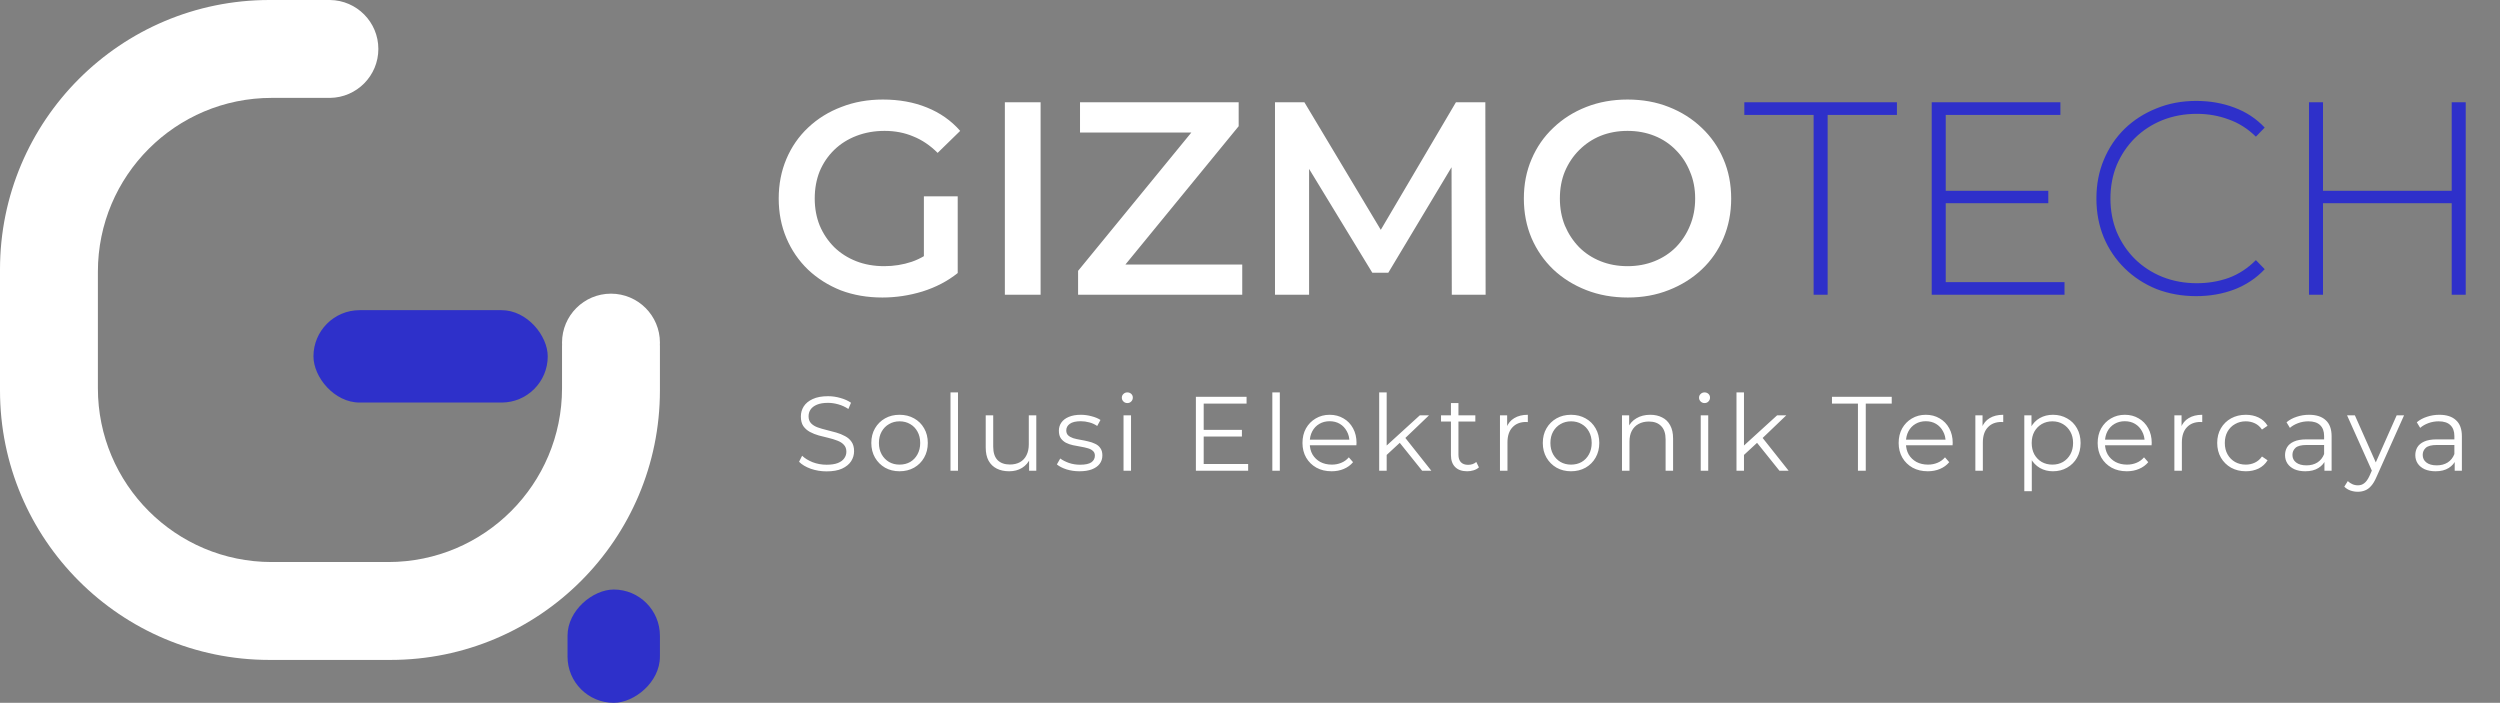 <svg width="2273" height="639" viewBox="0 0 2273 639" fill="none" xmlns="http://www.w3.org/2000/svg">
<rect x="0" y="0" width="2273" height="639" fill="#808080" stroke="none"/>
<path fill-rule="evenodd" clip-rule="evenodd" d="M300 0H299.5H245C109.69 0 0 109.69 0 245V355C0 490.31 109.69 600 245 600H355C490.31 600 600 490.31 600 355V314H599.931C599.977 313.172 600 312.339 600 311.5C600 286.923 580.077 267 555.5 267C530.923 267 511 286.923 511 311.5C511 312.339 511.023 313.172 511.069 314H511V353C511 440.261 440.261 511 353 511H247C159.739 511 89 440.261 89 353V247C89 159.739 159.739 89 247 89H299.5H300V88.997C324.346 88.729 344 68.91 344 44.5C344 20.09 324.346 0.271 300 0.003V0Z" fill="white"/>
<rect x="285" y="282" width="213" height="84" rx="42" fill="#2E30CA"/>
<rect x="516" y="639" width="103" height="84" rx="42" transform="rotate(-90 516 639)" fill="#2E30CA"/>
<path d="M802.25 270.5C788.583 270.5 776 268.333 764.5 264C753.167 259.5 743.25 253.25 734.75 245.25C726.25 237.083 719.667 227.5 715 216.5C710.333 205.5 708 193.5 708 180.5C708 167.5 710.333 155.5 715 144.5C719.667 133.5 726.25 124 734.75 116C743.417 107.833 753.5 101.583 765 97.25C776.5 92.75 789.083 90.5 802.75 90.5C817.583 90.5 830.917 92.917 842.75 97.75C854.75 102.583 864.833 109.667 873 119L852.5 139C845.667 132.167 838.25 127.167 830.25 124C822.417 120.667 813.75 119 804.25 119C795.083 119 786.583 120.5 778.75 123.5C770.917 126.5 764.167 130.75 758.5 136.25C752.833 141.75 748.417 148.25 745.25 155.75C742.25 163.25 740.75 171.5 740.75 180.5C740.75 189.333 742.25 197.5 745.25 205C748.417 212.5 752.833 219.083 758.5 224.75C764.167 230.25 770.833 234.5 778.5 237.5C786.167 240.5 794.667 242 804 242C812.667 242 821 240.667 829 238C837.167 235.167 844.917 230.5 852.25 224L870.75 248.25C861.583 255.583 850.917 261.167 838.75 265C826.75 268.667 814.583 270.5 802.25 270.5ZM870.75 248.25L840 244V178.5H870.75V248.25ZM913.615 268V93H946.115V268H913.615ZM980.199 268V246.25L1093.2 108.25L1096.95 120.5H981.949V93H1126.2V114.75L1013.2 252.75L1009.2 240.5H1129.45V268H980.199ZM1159.22 268V93H1185.97L1262.47 220.75H1248.47L1323.72 93H1350.47L1350.72 268H1319.97L1319.72 141.25H1326.22L1262.22 248H1247.72L1182.72 141.25H1190.22V268H1159.22ZM1479.99 270.5C1466.32 270.5 1453.74 268.25 1442.24 263.75C1430.74 259.25 1420.74 253 1412.24 245C1403.74 236.833 1397.16 227.333 1392.49 216.5C1387.82 205.5 1385.49 193.5 1385.49 180.5C1385.49 167.5 1387.82 155.583 1392.49 144.75C1397.16 133.75 1403.74 124.25 1412.24 116.25C1420.74 108.083 1430.74 101.75 1442.24 97.25C1453.74 92.75 1466.24 90.5 1479.74 90.5C1493.41 90.5 1505.91 92.75 1517.24 97.25C1528.74 101.75 1538.74 108.083 1547.24 116.25C1555.74 124.25 1562.32 133.75 1566.99 144.75C1571.66 155.583 1573.99 167.5 1573.99 180.5C1573.99 193.5 1571.66 205.5 1566.99 216.5C1562.32 227.5 1555.74 237 1547.24 245C1538.74 253 1528.74 259.25 1517.24 263.75C1505.91 268.25 1493.49 270.5 1479.99 270.5ZM1479.74 242C1488.57 242 1496.74 240.5 1504.24 237.5C1511.74 234.5 1518.24 230.25 1523.74 224.75C1529.24 219.083 1533.49 212.583 1536.49 205.25C1539.66 197.75 1541.24 189.5 1541.24 180.5C1541.24 171.5 1539.66 163.333 1536.49 156C1533.49 148.5 1529.24 142 1523.74 136.5C1518.24 130.833 1511.74 126.5 1504.24 123.5C1496.74 120.5 1488.57 119 1479.74 119C1470.91 119 1462.74 120.5 1455.24 123.5C1447.91 126.5 1441.41 130.833 1435.74 136.5C1430.24 142 1425.91 148.5 1422.74 156C1419.74 163.333 1418.24 171.5 1418.24 180.5C1418.24 189.333 1419.74 197.5 1422.74 205C1425.91 212.5 1430.24 219.083 1435.74 224.75C1441.24 230.25 1447.74 234.5 1455.24 237.5C1462.74 240.5 1470.91 242 1479.74 242Z" fill="white"/>
<path d="M1648.94 268V104.5H1585.94V93H1724.69V104.5H1661.69V268H1648.94ZM1756.31 268V93H1873.31V104.5H1769.06V256.5H1877.06V268H1756.31ZM1767.56 184.75V173.5H1862.31V184.75H1767.56ZM1996.81 269.25C1983.81 269.25 1971.73 267.083 1960.56 262.75C1949.56 258.25 1939.98 252 1931.81 244C1923.65 236 1917.31 226.667 1912.81 216C1908.31 205.167 1906.06 193.333 1906.06 180.5C1906.06 167.667 1908.31 155.917 1912.81 145.25C1917.31 134.417 1923.65 125 1931.81 117C1940.15 109 1949.81 102.833 1960.81 98.5C1971.81 94 1983.81 91.75 1996.81 91.75C2009.15 91.75 2020.65 93.75 2031.31 97.75C2042.15 101.75 2051.4 107.833 2059.06 116L2051.06 124.25C2043.56 116.917 2035.23 111.667 2026.06 108.5C2017.06 105.167 2007.48 103.5 1997.31 103.5C1986.15 103.5 1975.73 105.417 1966.06 109.25C1956.56 113.083 1948.23 118.5 1941.06 125.5C1934.06 132.5 1928.56 140.667 1924.56 150C1920.73 159.333 1918.81 169.5 1918.81 180.5C1918.81 191.5 1920.73 201.667 1924.56 211C1928.56 220.333 1934.06 228.5 1941.06 235.5C1948.23 242.5 1956.56 247.917 1966.06 251.75C1975.73 255.583 1986.15 257.5 1997.31 257.5C2007.48 257.5 2017.06 255.917 2026.06 252.75C2035.23 249.417 2043.56 244 2051.06 236.5L2059.06 244.75C2051.4 252.917 2042.15 259.083 2031.31 263.25C2020.65 267.25 2009.15 269.25 1996.81 269.25ZM2229.08 268V93H2241.83V268H2229.08ZM2099.33 268V93H2112.08V268H2099.33ZM2110.58 184.75V173.5H2230.58V184.75H2110.58Z" fill="#2E30CA"/>
<path d="M751.472 428.576C746.48 428.576 741.68 427.776 737.072 426.176C732.528 424.512 729.008 422.4 726.512 419.84L729.296 414.368C731.664 416.672 734.832 418.624 738.8 420.224C742.832 421.76 747.056 422.528 751.472 422.528C755.696 422.528 759.12 422.016 761.744 420.992C764.432 419.904 766.384 418.464 767.6 416.672C768.88 414.88 769.52 412.896 769.52 410.72C769.52 408.096 768.752 405.984 767.216 404.384C765.744 402.784 763.792 401.536 761.36 400.64C758.928 399.68 756.24 398.848 753.296 398.144C750.352 397.44 747.408 396.704 744.464 395.936C741.52 395.104 738.8 394.016 736.304 392.672C733.872 391.328 731.888 389.568 730.352 387.392C728.88 385.152 728.144 382.24 728.144 378.656C728.144 375.328 729.008 372.288 730.736 369.536C732.528 366.72 735.248 364.48 738.896 362.816C742.544 361.088 747.216 360.224 752.912 360.224C756.688 360.224 760.432 360.768 764.144 361.856C767.856 362.88 771.056 364.32 773.744 366.176L771.344 371.84C768.464 369.92 765.392 368.512 762.128 367.616C758.928 366.72 755.824 366.272 752.816 366.272C748.784 366.272 745.456 366.816 742.832 367.904C740.208 368.992 738.256 370.464 736.976 372.32C735.76 374.112 735.152 376.16 735.152 378.464C735.152 381.088 735.888 383.2 737.36 384.8C738.896 386.4 740.88 387.648 743.312 388.544C745.808 389.44 748.528 390.24 751.472 390.944C754.416 391.648 757.328 392.416 760.208 393.248C763.152 394.08 765.84 395.168 768.272 396.512C770.768 397.792 772.752 399.52 774.224 401.696C775.76 403.872 776.528 406.72 776.528 410.24C776.528 413.504 775.632 416.544 773.84 419.36C772.048 422.112 769.296 424.352 765.584 426.08C761.936 427.744 757.232 428.576 751.472 428.576ZM817.831 428.48C812.967 428.48 808.583 427.392 804.679 425.216C800.839 422.976 797.799 419.936 795.559 416.096C793.319 412.192 792.199 407.744 792.199 402.752C792.199 397.696 793.319 393.248 795.559 389.408C797.799 385.568 800.839 382.56 804.679 380.384C808.519 378.208 812.903 377.12 817.831 377.12C822.823 377.12 827.239 378.208 831.079 380.384C834.983 382.56 838.023 385.568 840.199 389.408C842.439 393.248 843.559 397.696 843.559 402.752C843.559 407.744 842.439 412.192 840.199 416.096C838.023 419.936 834.983 422.976 831.079 425.216C827.175 427.392 822.759 428.48 817.831 428.48ZM817.831 422.432C821.479 422.432 824.711 421.632 827.527 420.032C830.343 418.368 832.551 416.064 834.151 413.12C835.815 410.112 836.647 406.656 836.647 402.752C836.647 398.784 835.815 395.328 834.151 392.384C832.551 389.44 830.343 387.168 827.527 385.568C824.711 383.904 821.511 383.072 817.927 383.072C814.343 383.072 811.143 383.904 808.327 385.568C805.511 387.168 803.271 389.44 801.607 392.384C799.943 395.328 799.111 398.784 799.111 402.752C799.111 406.656 799.943 410.112 801.607 413.12C803.271 416.064 805.511 418.368 808.327 420.032C811.143 421.632 814.311 422.432 817.831 422.432ZM864.194 428V356.768H871.01V428H864.194ZM917.527 428.48C913.239 428.48 909.495 427.68 906.295 426.08C903.095 424.48 900.599 422.08 898.807 418.88C897.079 415.68 896.215 411.68 896.215 406.88V377.6H903.031V406.112C903.031 411.488 904.343 415.552 906.967 418.304C909.655 420.992 913.399 422.336 918.199 422.336C921.719 422.336 924.759 421.632 927.319 420.224C929.943 418.752 931.927 416.64 933.271 413.888C934.679 411.136 935.383 407.84 935.383 404V377.6H942.199V428H935.671V414.176L936.727 416.672C935.127 420.384 932.631 423.296 929.239 425.408C925.911 427.456 922.007 428.48 917.527 428.48ZM981.451 428.48C977.291 428.48 973.355 427.904 969.643 426.752C965.931 425.536 963.019 424.032 960.907 422.24L963.979 416.864C966.027 418.4 968.651 419.744 971.851 420.896C975.051 421.984 978.411 422.528 981.931 422.528C986.731 422.528 990.187 421.792 992.299 420.32C994.411 418.784 995.467 416.768 995.467 414.272C995.467 412.416 994.859 410.976 993.643 409.952C992.491 408.864 990.955 408.064 989.035 407.552C987.115 406.976 984.971 406.496 982.603 406.112C980.235 405.728 977.867 405.28 975.499 404.768C973.195 404.256 971.083 403.52 969.163 402.56C967.243 401.536 965.675 400.16 964.459 398.432C963.307 396.704 962.731 394.4 962.731 391.52C962.731 388.768 963.499 386.304 965.035 384.128C966.571 381.952 968.811 380.256 971.755 379.04C974.763 377.76 978.411 377.12 982.699 377.12C985.963 377.12 989.227 377.568 992.491 378.464C995.755 379.296 998.443 380.416 1000.56 381.824L997.579 387.296C995.339 385.76 992.939 384.672 990.379 384.032C987.819 383.328 985.259 382.976 982.699 382.976C978.155 382.976 974.795 383.776 972.619 385.376C970.507 386.912 969.451 388.896 969.451 391.328C969.451 393.248 970.027 394.752 971.179 395.84C972.395 396.928 973.963 397.792 975.883 398.432C977.867 399.008 980.011 399.488 982.315 399.872C984.683 400.256 987.019 400.736 989.323 401.312C991.691 401.824 993.835 402.56 995.755 403.52C997.739 404.416 999.307 405.728 1000.46 407.456C1001.68 409.12 1002.28 411.328 1002.28 414.08C1002.28 417.024 1001.45 419.584 999.787 421.76C998.187 423.872 995.819 425.536 992.683 426.752C989.611 427.904 985.867 428.48 981.451 428.48ZM1021.51 428V377.6H1028.33V428H1021.51ZM1024.97 366.464C1023.56 366.464 1022.37 365.984 1021.41 365.024C1020.45 364.064 1019.97 362.912 1019.97 361.568C1019.97 360.224 1020.45 359.104 1021.41 358.208C1022.37 357.248 1023.56 356.768 1024.97 356.768C1026.37 356.768 1027.56 357.216 1028.52 358.112C1029.48 359.008 1029.96 360.128 1029.96 361.472C1029.96 362.88 1029.48 364.064 1028.52 365.024C1027.62 365.984 1026.44 366.464 1024.97 366.464ZM1087.3 428V360.8H1133.38V366.944H1094.4V421.856H1134.82V428H1087.3ZM1093.63 396.896V390.848H1129.15V396.896H1093.63ZM1156.8 428V356.768H1163.61V428H1156.8ZM1210.7 428.48C1205.46 428.48 1200.85 427.392 1196.88 425.216C1192.91 422.976 1189.81 419.936 1187.57 416.096C1185.33 412.192 1184.21 407.744 1184.21 402.752C1184.21 397.76 1185.26 393.344 1187.38 389.504C1189.55 385.664 1192.5 382.656 1196.21 380.48C1199.98 378.24 1204.21 377.12 1208.88 377.12C1213.62 377.12 1217.81 378.208 1221.46 380.384C1225.17 382.496 1228.08 385.504 1230.19 389.408C1232.3 393.248 1233.36 397.696 1233.36 402.752C1233.36 403.072 1233.33 403.424 1233.26 403.808C1233.26 404.128 1233.26 404.48 1233.26 404.864H1189.39V399.776H1229.62L1226.93 401.792C1226.93 398.144 1226.13 394.912 1224.53 392.096C1222.99 389.216 1220.88 386.976 1218.19 385.376C1215.5 383.776 1212.4 382.976 1208.88 382.976C1205.42 382.976 1202.32 383.776 1199.57 385.376C1196.82 386.976 1194.67 389.216 1193.14 392.096C1191.6 394.976 1190.83 398.272 1190.83 401.984V403.04C1190.83 406.88 1191.66 410.272 1193.33 413.216C1195.06 416.096 1197.42 418.368 1200.43 420.032C1203.5 421.632 1206.99 422.432 1210.9 422.432C1213.97 422.432 1216.82 421.888 1219.44 420.8C1222.13 419.712 1224.43 418.048 1226.35 415.808L1230.19 420.224C1227.95 422.912 1225.14 424.96 1221.74 426.368C1218.42 427.776 1214.74 428.48 1210.7 428.48ZM1259.33 414.944L1259.52 406.208L1290.91 377.6H1299.27L1277.09 398.816L1273.25 402.08L1259.33 414.944ZM1253.95 428V356.768H1260.77V428H1253.95ZM1293.03 428L1272 401.792L1276.42 396.512L1301.38 428H1293.03ZM1333.98 428.48C1329.25 428.48 1325.6 427.2 1323.04 424.64C1320.48 422.08 1319.2 418.464 1319.2 413.792V366.464H1326.02V413.408C1326.02 416.352 1326.75 418.624 1328.22 420.224C1329.76 421.824 1331.94 422.624 1334.75 422.624C1337.76 422.624 1340.26 421.76 1342.24 420.032L1344.64 424.928C1343.3 426.144 1341.66 427.04 1339.74 427.616C1337.89 428.192 1335.97 428.48 1333.98 428.48ZM1310.18 383.264V377.6H1341.38V383.264H1310.18ZM1363.77 428V377.6H1370.3V391.328L1369.63 388.928C1371.03 385.088 1373.4 382.176 1376.73 380.192C1380.06 378.144 1384.19 377.12 1389.11 377.12V383.744C1388.86 383.744 1388.6 383.744 1388.35 383.744C1388.09 383.68 1387.83 383.648 1387.58 383.648C1382.27 383.648 1378.11 385.28 1375.1 388.544C1372.09 391.744 1370.59 396.32 1370.59 402.272V428H1363.77ZM1428.35 428.48C1423.48 428.48 1419.1 427.392 1415.19 425.216C1411.35 422.976 1408.31 419.936 1406.07 416.096C1403.83 412.192 1402.71 407.744 1402.71 402.752C1402.71 397.696 1403.83 393.248 1406.07 389.408C1408.31 385.568 1411.35 382.56 1415.19 380.384C1419.03 378.208 1423.42 377.12 1428.35 377.12C1433.34 377.12 1437.75 378.208 1441.59 380.384C1445.5 382.56 1448.54 385.568 1450.71 389.408C1452.95 393.248 1454.07 397.696 1454.07 402.752C1454.07 407.744 1452.95 412.192 1450.71 416.096C1448.54 419.936 1445.5 422.976 1441.59 425.216C1437.69 427.392 1433.27 428.48 1428.35 428.48ZM1428.35 422.432C1431.99 422.432 1435.23 421.632 1438.04 420.032C1440.86 418.368 1443.07 416.064 1444.67 413.12C1446.33 410.112 1447.16 406.656 1447.16 402.752C1447.16 398.784 1446.33 395.328 1444.67 392.384C1443.07 389.44 1440.86 387.168 1438.04 385.568C1435.23 383.904 1432.03 383.072 1428.44 383.072C1424.86 383.072 1421.66 383.904 1418.84 385.568C1416.03 387.168 1413.79 389.44 1412.12 392.384C1410.46 395.328 1409.63 398.784 1409.63 402.752C1409.63 406.656 1410.46 410.112 1412.12 413.12C1413.79 416.064 1416.03 418.368 1418.84 420.032C1421.66 421.632 1424.83 422.432 1428.35 422.432ZM1474.71 428V377.6H1481.24V391.424L1480.18 388.832C1481.78 385.184 1484.34 382.336 1487.86 380.288C1491.38 378.176 1495.57 377.12 1500.44 377.12C1504.53 377.12 1508.12 377.92 1511.19 379.52C1514.33 381.056 1516.76 383.424 1518.49 386.624C1520.28 389.824 1521.17 393.856 1521.17 398.72V428H1514.36V399.392C1514.36 394.08 1513.01 390.08 1510.33 387.392C1507.7 384.64 1503.99 383.264 1499.19 383.264C1495.61 383.264 1492.47 384 1489.78 385.472C1487.16 386.88 1485.11 388.96 1483.64 391.712C1482.23 394.4 1481.53 397.664 1481.53 401.504V428H1474.71ZM1546.3 428V377.6H1553.12V428H1546.3ZM1549.76 366.464C1548.35 366.464 1547.17 365.984 1546.21 365.024C1545.25 364.064 1544.77 362.912 1544.77 361.568C1544.77 360.224 1545.25 359.104 1546.21 358.208C1547.17 357.248 1548.35 356.768 1549.76 356.768C1551.17 356.768 1552.35 357.216 1553.31 358.112C1554.27 359.008 1554.75 360.128 1554.75 361.472C1554.75 362.88 1554.27 364.064 1553.31 365.024C1552.42 365.984 1551.23 366.464 1549.76 366.464ZM1584.18 414.944L1584.37 406.208L1615.77 377.6H1624.12L1601.94 398.816L1598.1 402.08L1584.18 414.944ZM1578.81 428V356.768H1585.62V428H1578.81ZM1617.88 428L1596.85 401.792L1601.27 396.512L1626.23 428H1617.88ZM1689.24 428V366.944H1665.63V360.8H1719.96V366.944H1696.35V428H1689.24ZM1752.75 428.48C1747.5 428.48 1742.89 427.392 1738.92 425.216C1734.96 422.976 1731.85 419.936 1729.61 416.096C1727.37 412.192 1726.25 407.744 1726.25 402.752C1726.25 397.76 1727.31 393.344 1729.42 389.504C1731.6 385.664 1734.54 382.656 1738.25 380.48C1742.03 378.24 1746.25 377.12 1750.92 377.12C1755.66 377.12 1759.85 378.208 1763.5 380.384C1767.21 382.496 1770.12 385.504 1772.24 389.408C1774.35 393.248 1775.4 397.696 1775.4 402.752C1775.4 403.072 1775.37 403.424 1775.31 403.808C1775.31 404.128 1775.31 404.48 1775.31 404.864H1731.44V399.776H1771.66L1768.97 401.792C1768.97 398.144 1768.17 394.912 1766.57 392.096C1765.04 389.216 1762.92 386.976 1760.24 385.376C1757.55 383.776 1754.44 382.976 1750.92 382.976C1747.47 382.976 1744.36 383.776 1741.61 385.376C1738.86 386.976 1736.72 389.216 1735.18 392.096C1733.64 394.976 1732.88 398.272 1732.88 401.984V403.04C1732.88 406.88 1733.71 410.272 1735.37 413.216C1737.1 416.096 1739.47 418.368 1742.48 420.032C1745.55 421.632 1749.04 422.432 1752.94 422.432C1756.01 422.432 1758.86 421.888 1761.48 420.8C1764.17 419.712 1766.48 418.048 1768.4 415.808L1772.24 420.224C1770 422.912 1767.18 424.96 1763.79 426.368C1760.46 427.776 1756.78 428.48 1752.75 428.48ZM1796 428V377.6H1802.53V391.328L1801.85 388.928C1803.26 385.088 1805.63 382.176 1808.96 380.192C1812.29 378.144 1816.41 377.12 1821.34 377.12V383.744C1821.09 383.744 1820.83 383.744 1820.57 383.744C1820.32 383.68 1820.06 383.648 1819.81 383.648C1814.49 383.648 1810.33 385.28 1807.33 388.544C1804.32 391.744 1802.81 396.32 1802.81 402.272V428H1796ZM1866.51 428.48C1862.16 428.48 1858.23 427.488 1854.71 425.504C1851.19 423.456 1848.37 420.544 1846.26 416.768C1844.21 412.928 1843.19 408.256 1843.19 402.752C1843.19 397.248 1844.21 392.608 1846.26 388.832C1848.31 384.992 1851.09 382.08 1854.61 380.096C1858.13 378.112 1862.1 377.12 1866.51 377.12C1871.31 377.12 1875.6 378.208 1879.38 380.384C1883.22 382.496 1886.23 385.504 1888.4 389.408C1890.58 393.248 1891.67 397.696 1891.67 402.752C1891.67 407.872 1890.58 412.352 1888.4 416.192C1886.23 420.032 1883.22 423.04 1879.38 425.216C1875.6 427.392 1871.31 428.48 1866.51 428.48ZM1840.5 446.624V377.6H1847.03V392.768L1846.35 402.848L1847.31 413.024V446.624H1840.5ZM1866.03 422.432C1869.62 422.432 1872.82 421.632 1875.63 420.032C1878.45 418.368 1880.69 416.064 1882.35 413.12C1884.02 410.112 1884.85 406.656 1884.85 402.752C1884.85 398.848 1884.02 395.424 1882.35 392.48C1880.69 389.536 1878.45 387.232 1875.63 385.568C1872.82 383.904 1869.62 383.072 1866.03 383.072C1862.45 383.072 1859.22 383.904 1856.34 385.568C1853.52 387.232 1851.28 389.536 1849.62 392.48C1848.02 395.424 1847.22 398.848 1847.22 402.752C1847.22 406.656 1848.02 410.112 1849.62 413.12C1851.28 416.064 1853.52 418.368 1856.34 420.032C1859.22 421.632 1862.45 422.432 1866.03 422.432ZM1933.69 428.48C1928.44 428.48 1923.83 427.392 1919.87 425.216C1915.9 422.976 1912.79 419.936 1910.55 416.096C1908.31 412.192 1907.19 407.744 1907.19 402.752C1907.19 397.76 1908.25 393.344 1910.36 389.504C1912.54 385.664 1915.48 382.656 1919.19 380.48C1922.97 378.24 1927.19 377.12 1931.87 377.12C1936.6 377.12 1940.79 378.208 1944.44 380.384C1948.15 382.496 1951.07 385.504 1953.18 389.408C1955.29 393.248 1956.35 397.696 1956.35 402.752C1956.35 403.072 1956.31 403.424 1956.25 403.808C1956.25 404.128 1956.25 404.48 1956.25 404.864H1912.38V399.776H1952.6L1949.91 401.792C1949.91 398.144 1949.11 394.912 1947.51 392.096C1945.98 389.216 1943.87 386.976 1941.18 385.376C1938.49 383.776 1935.39 382.976 1931.87 382.976C1928.41 382.976 1925.31 383.776 1922.55 385.376C1919.8 386.976 1917.66 389.216 1916.12 392.096C1914.59 394.976 1913.82 398.272 1913.82 401.984V403.04C1913.82 406.88 1914.65 410.272 1916.31 413.216C1918.04 416.096 1920.41 418.368 1923.42 420.032C1926.49 421.632 1929.98 422.432 1933.88 422.432C1936.95 422.432 1939.8 421.888 1942.43 420.8C1945.11 419.712 1947.42 418.048 1949.34 415.808L1953.18 420.224C1950.94 422.912 1948.12 424.96 1944.73 426.368C1941.4 427.776 1937.72 428.48 1933.69 428.48ZM1976.94 428V377.6H1983.47V391.328L1982.79 388.928C1984.2 385.088 1986.57 382.176 1989.9 380.192C1993.23 378.144 1997.35 377.12 2002.28 377.12V383.744C2002.03 383.744 2001.77 383.744 2001.51 383.744C2001.26 383.68 2001 383.648 2000.75 383.648C1995.43 383.648 1991.27 385.28 1988.27 388.544C1985.26 391.744 1983.75 396.32 1983.75 402.272V428H1976.94ZM2041.9 428.48C2036.91 428.48 2032.43 427.392 2028.46 425.216C2024.56 422.976 2021.48 419.936 2019.24 416.096C2017 412.192 2015.88 407.744 2015.88 402.752C2015.88 397.696 2017 393.248 2019.24 389.408C2021.48 385.568 2024.56 382.56 2028.46 380.384C2032.43 378.208 2036.91 377.12 2041.9 377.12C2046.19 377.12 2050.06 377.952 2053.52 379.616C2056.97 381.28 2059.69 383.776 2061.68 387.104L2056.59 390.56C2054.86 388 2052.72 386.112 2050.16 384.896C2047.6 383.68 2044.81 383.072 2041.8 383.072C2038.22 383.072 2034.99 383.904 2032.11 385.568C2029.23 387.168 2026.96 389.44 2025.29 392.384C2023.63 395.328 2022.8 398.784 2022.8 402.752C2022.8 406.72 2023.63 410.176 2025.29 413.12C2026.96 416.064 2029.23 418.368 2032.11 420.032C2034.99 421.632 2038.22 422.432 2041.8 422.432C2044.81 422.432 2047.6 421.824 2050.16 420.608C2052.72 419.392 2054.86 417.536 2056.59 415.04L2061.68 418.496C2059.69 421.76 2056.97 424.256 2053.52 425.984C2050.06 427.648 2046.19 428.48 2041.9 428.48ZM2113.37 428V416.864L2113.08 415.04V396.416C2113.08 392.128 2111.87 388.832 2109.43 386.528C2107.07 384.224 2103.51 383.072 2098.78 383.072C2095.51 383.072 2092.41 383.616 2089.47 384.704C2086.52 385.792 2084.03 387.232 2081.98 389.024L2078.91 383.936C2081.47 381.76 2084.54 380.096 2088.12 378.944C2091.71 377.728 2095.48 377.12 2099.45 377.12C2105.98 377.12 2111 378.752 2114.52 382.016C2118.11 385.216 2119.9 390.112 2119.9 396.704V428H2113.37ZM2095.99 428.48C2092.22 428.48 2088.92 427.872 2086.11 426.656C2083.35 425.376 2081.24 423.648 2079.77 421.472C2078.3 419.232 2077.56 416.672 2077.56 413.792C2077.56 411.168 2078.17 408.8 2079.39 406.688C2080.67 404.512 2082.71 402.784 2085.53 401.504C2088.41 400.16 2092.25 399.488 2097.05 399.488H2114.43V404.576H2097.24C2092.38 404.576 2088.99 405.44 2087.07 407.168C2085.21 408.896 2084.28 411.04 2084.28 413.6C2084.28 416.48 2085.4 418.784 2087.64 420.512C2089.88 422.24 2093.02 423.104 2097.05 423.104C2100.89 423.104 2104.19 422.24 2106.94 420.512C2109.75 418.72 2111.8 416.16 2113.08 412.832L2114.62 417.536C2113.34 420.864 2111.1 423.52 2107.9 425.504C2104.76 427.488 2100.79 428.48 2095.99 428.48ZM2143.73 447.104C2141.36 447.104 2139.09 446.72 2136.92 445.952C2134.8 445.184 2132.98 444.032 2131.44 442.496L2134.61 437.408C2135.89 438.624 2137.27 439.552 2138.74 440.192C2140.28 440.896 2141.97 441.248 2143.83 441.248C2146.07 441.248 2147.99 440.608 2149.59 439.328C2151.25 438.112 2152.82 435.936 2154.29 432.8L2157.56 425.408L2158.32 424.352L2179.06 377.6H2185.78L2160.53 434.048C2159.12 437.312 2157.56 439.904 2155.83 441.824C2154.16 443.744 2152.34 445.088 2150.36 445.856C2148.37 446.688 2146.16 447.104 2143.73 447.104ZM2157.17 429.44L2133.94 377.6H2141.04L2161.59 423.872L2157.17 429.44ZM2231.81 428V416.864L2231.52 415.04V396.416C2231.52 392.128 2230.31 388.832 2227.87 386.528C2225.51 384.224 2221.95 383.072 2217.22 383.072C2213.95 383.072 2210.85 383.616 2207.91 384.704C2204.96 385.792 2202.47 387.232 2200.42 389.024L2197.35 383.936C2199.91 381.76 2202.98 380.096 2206.56 378.944C2210.15 377.728 2213.92 377.12 2217.89 377.12C2224.42 377.12 2229.44 378.752 2232.96 382.016C2236.55 385.216 2238.34 390.112 2238.34 396.704V428H2231.81ZM2214.43 428.48C2210.66 428.48 2207.36 427.872 2204.55 426.656C2201.79 425.376 2199.68 423.648 2198.21 421.472C2196.74 419.232 2196 416.672 2196 413.792C2196 411.168 2196.61 408.8 2197.83 406.688C2199.11 404.512 2201.15 402.784 2203.97 401.504C2206.85 400.16 2210.69 399.488 2215.49 399.488H2232.87V404.576H2215.68C2210.82 404.576 2207.43 405.44 2205.51 407.168C2203.65 408.896 2202.72 411.04 2202.72 413.6C2202.72 416.48 2203.84 418.784 2206.08 420.512C2208.32 422.24 2211.46 423.104 2215.49 423.104C2219.33 423.104 2222.63 422.24 2225.38 420.512C2228.19 418.72 2230.24 416.16 2231.52 412.832L2233.06 417.536C2231.78 420.864 2229.54 423.52 2226.34 425.504C2223.2 427.488 2219.23 428.48 2214.43 428.48Z" fill="white"/>
</svg>
